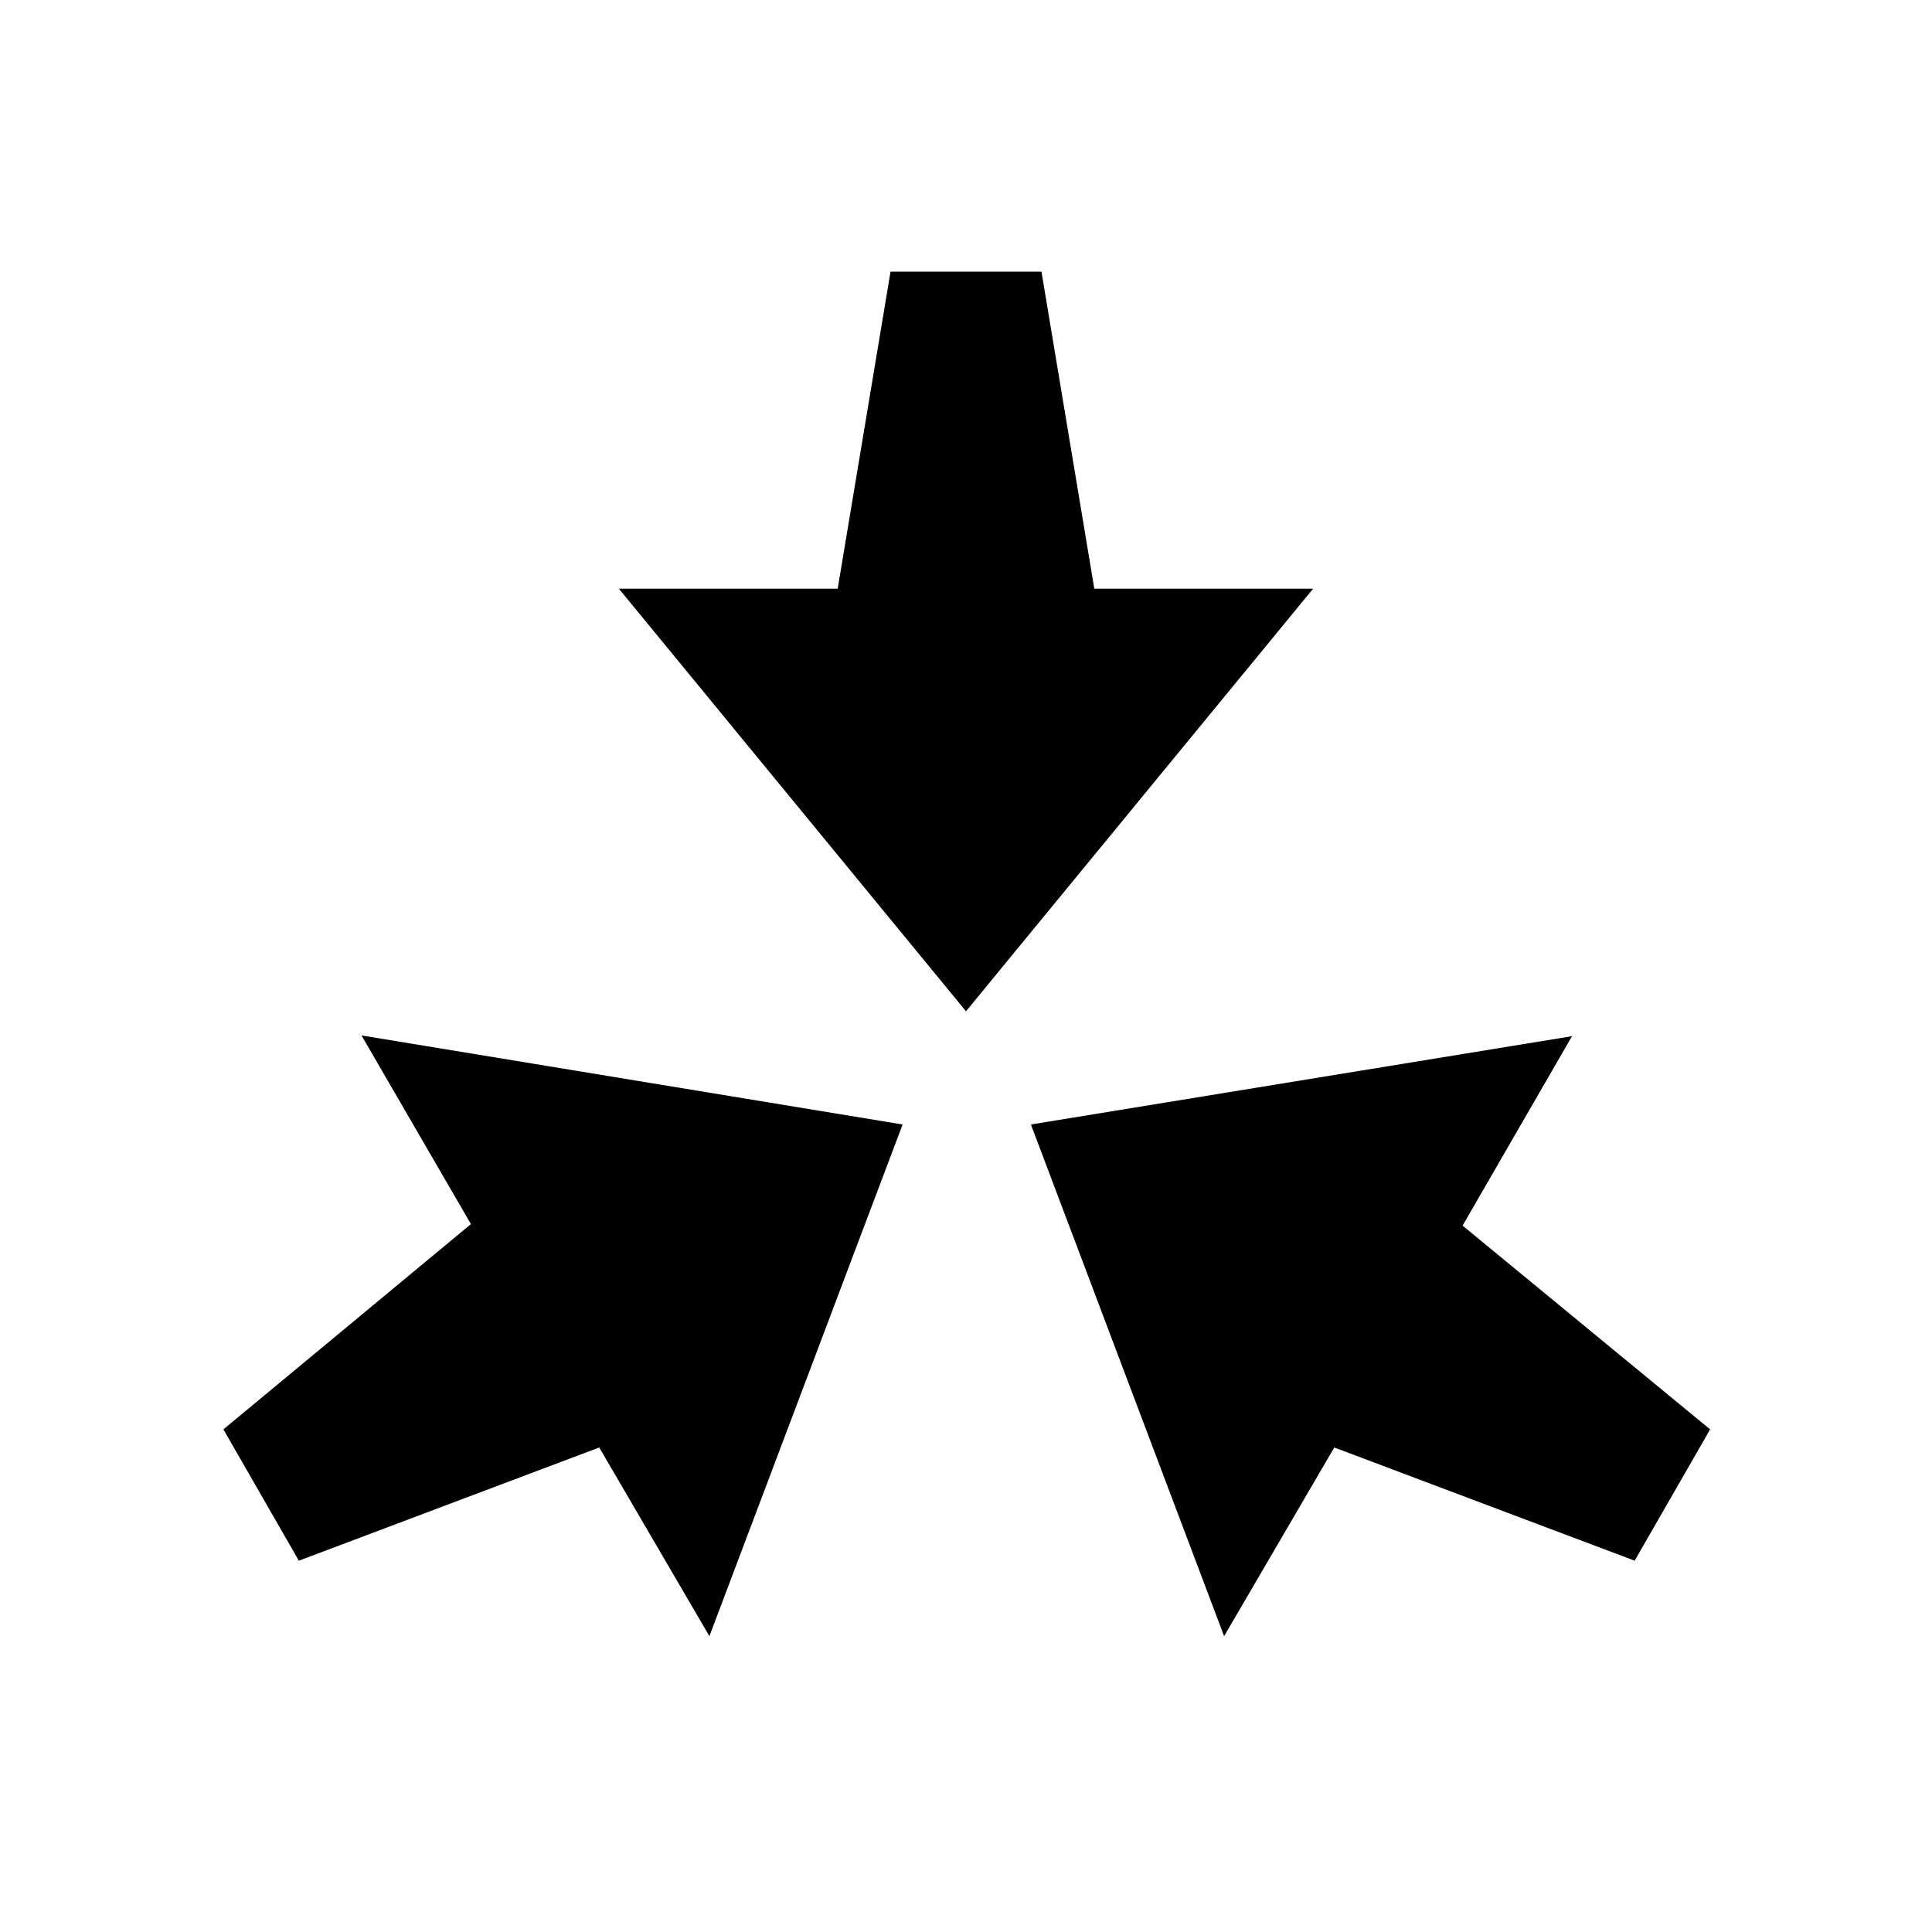 <?xml version="1.0" encoding="UTF-8"?>
<?xml-stylesheet href="common.css" type="text/css"?>
<svg xmlns="http://www.w3.org/2000/svg" width="128" height="128" version="1.1">
	<path class="gametype shining" d="M 59,18 55.5,39 41,39 64,67 87,39 72.5,39 69,18 z m -27.8,63.1 -16.4,13.6 5,8.7 19.9,-7.5 7.3,12.5 12.8,-33.9 -35.85,-5.9 z m 37.1,-6.6 12.8,33.9 7.3,-12.5 19.9,7.5 5,-8.7 -16.4,-13.5 7.25,-12.55 z"/>
</svg>
